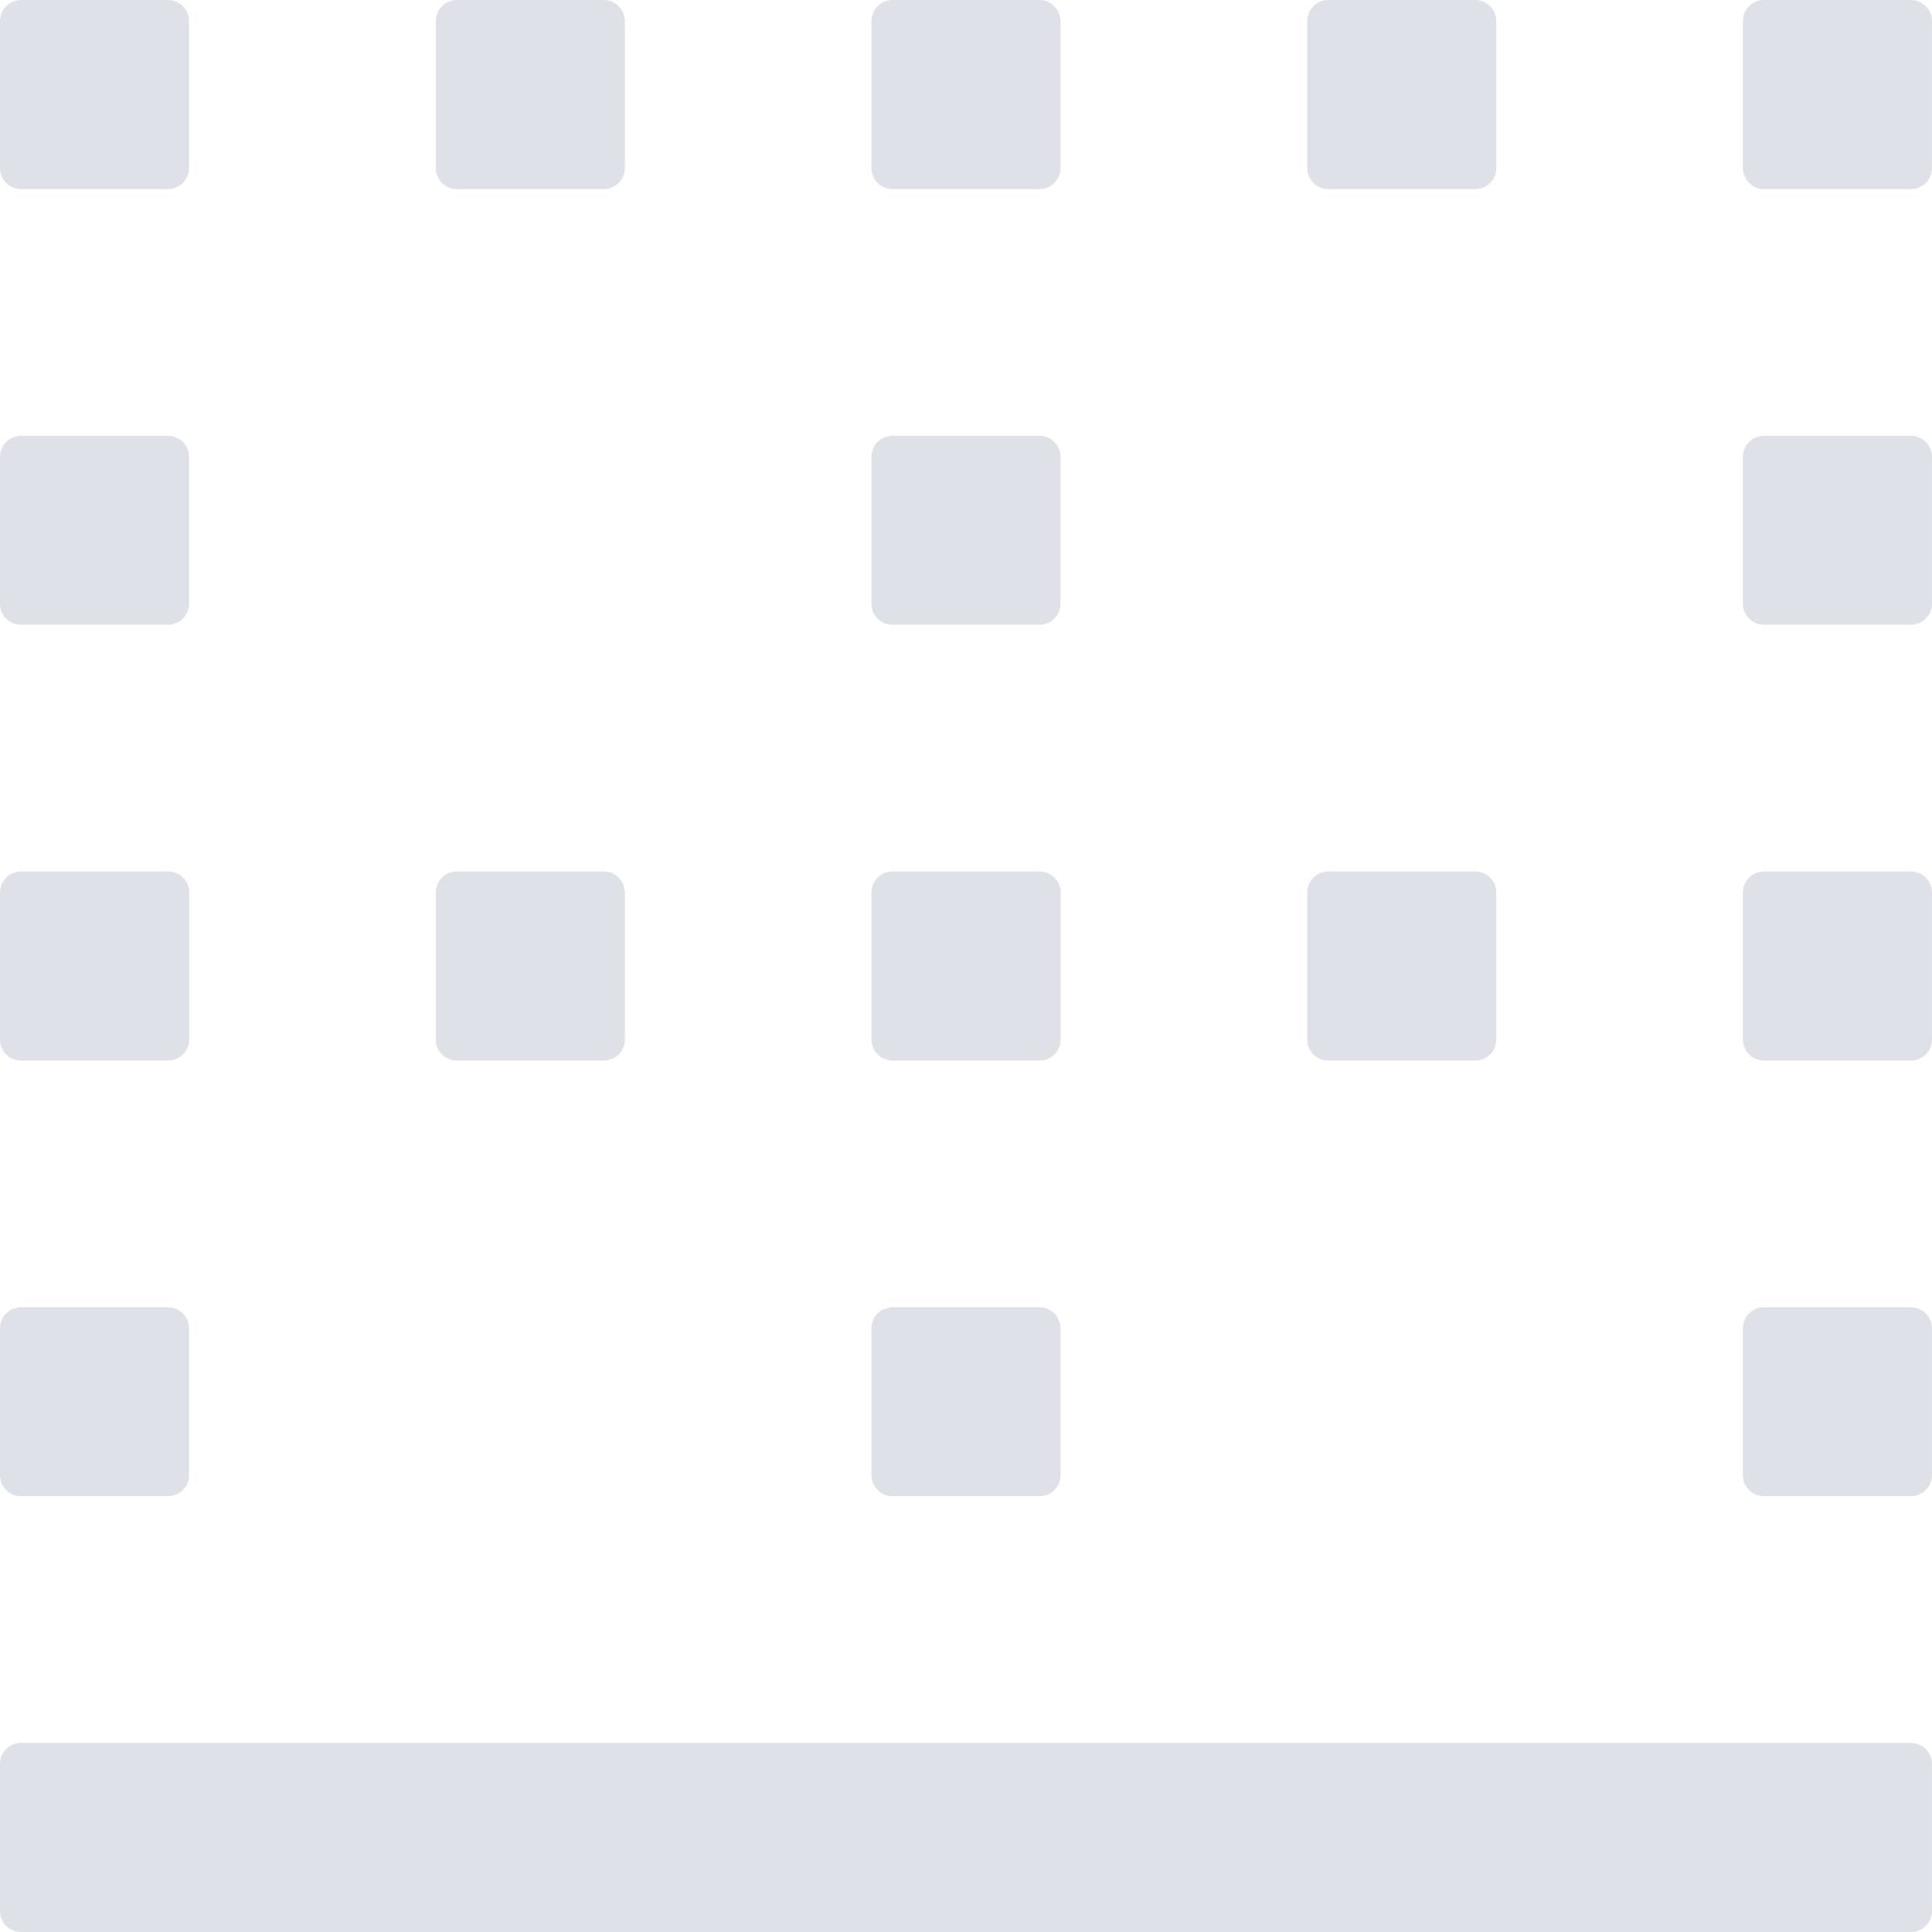 <svg t="1653042204438" class="icon" viewBox="0 0 1024 1024" version="1.1" xmlns="http://www.w3.org/2000/svg" p-id="2495" width="128" height="128"><path d="M11.118 1024h1001.75a11.191 11.191 0 0 0 11.118-11.118v-77.896a11.191 11.191 0 0 0-11.118-11.191H11.118a11.191 11.191 0 0 0-11.118 11.191v77.896c0 6.144 4.974 11.118 11.118 11.118z m923.78-230.982h77.969A11.191 11.191 0 0 0 1023.985 781.901V704.005a11.191 11.191 0 0 0-11.118-11.118h-77.896a11.191 11.191 0 0 0-11.191 11.118v77.896c0 6.144 5.047 11.118 11.191 11.118z m0-692.799h77.969A11.191 11.191 0 0 0 1023.985 89.029V11.133A11.191 11.191 0 0 0 1012.867 0.015h-77.896a11.191 11.191 0 0 0-11.191 11.118v77.896c0 6.144 5.047 11.191 11.191 11.191z m0 461.89h77.969A11.191 11.191 0 0 0 1023.985 550.992V473.023a11.191 11.191 0 0 0-11.118-11.118h-77.896a11.191 11.191 0 0 0-11.191 11.118v77.969c0 6.071 5.047 11.118 11.191 11.118z m0-230.982h77.969A11.191 11.191 0 0 0 1023.985 320.011V242.115a11.191 11.191 0 0 0-11.118-11.118h-77.896a11.191 11.191 0 0 0-11.191 11.118v77.896c0 6.144 5.047 11.118 11.191 11.118zM704.063 562.11h77.896a11.191 11.191 0 0 0 11.118-11.118V473.023a11.191 11.191 0 0 0-11.118-11.118H703.989a11.191 11.191 0 0 0-11.118 11.118v77.969c0 6.071 4.974 11.118 11.118 11.118z m0-461.89h77.896a11.191 11.191 0 0 0 11.118-11.191V11.133A11.191 11.191 0 0 0 781.885 0.015H703.989a11.191 11.191 0 0 0-11.118 11.118v77.896c0 6.144 4.974 11.191 11.118 11.191z m-461.89 0h77.896a11.191 11.191 0 0 0 11.118-11.191V11.133A11.191 11.191 0 0 0 319.995 0.015H242.099a11.191 11.191 0 0 0-11.118 11.118v77.896c0 6.144 4.974 11.191 11.118 11.191z m0 461.89h77.896a11.191 11.191 0 0 0 11.118-11.118V473.023a11.191 11.191 0 0 0-11.118-11.118H242.099a11.191 11.191 0 0 0-11.118 11.118v77.969c0 6.071 4.974 11.118 11.118 11.118z m-230.982 0h77.896a11.191 11.191 0 0 0 11.191-11.118V473.023a11.191 11.191 0 0 0-11.191-11.118H11.118A11.191 11.191 0 0 0 0 473.023v77.969c0 6.071 4.974 11.118 11.118 11.118z m461.89 0h77.969a11.191 11.191 0 0 0 11.118-11.118V473.023a11.191 11.191 0 0 0-11.118-11.118H473.008a11.191 11.191 0 0 0-11.118 11.118v77.969c0 6.071 5.047 11.118 11.118 11.118zM11.118 100.22h77.896a11.191 11.191 0 0 0 11.191-11.191V11.133A11.191 11.191 0 0 0 89.014 0.015H11.118A11.191 11.191 0 0 0 0 11.133v77.896c0 6.144 4.974 11.191 11.118 11.191z m461.89 0h77.969a11.191 11.191 0 0 0 11.118-11.191V11.133A11.191 11.191 0 0 0 550.977 0.015H473.008a11.191 11.191 0 0 0-11.118 11.118v77.896c0 6.144 5.047 11.191 11.118 11.191zM11.118 793.018h77.896a11.191 11.191 0 0 0 11.191-11.118V704.005a11.191 11.191 0 0 0-11.191-11.118H11.118A11.191 11.191 0 0 0 0 704.005v77.896c0 6.144 4.974 11.118 11.118 11.118z m461.89 0h77.969a11.191 11.191 0 0 0 11.118-11.118V704.005a11.191 11.191 0 0 0-11.118-11.118H473.008a11.191 11.191 0 0 0-11.118 11.118v77.896c0 6.144 5.047 11.118 11.118 11.118zM11.118 331.128h77.896a11.191 11.191 0 0 0 11.191-11.118V242.115a11.191 11.191 0 0 0-11.191-11.118H11.118A11.191 11.191 0 0 0 0 242.115v77.896c0 6.144 4.974 11.118 11.118 11.118z m461.89 0h77.969a11.191 11.191 0 0 0 11.118-11.118V242.115a11.191 11.191 0 0 0-11.118-11.118H473.008a11.191 11.191 0 0 0-11.118 11.118v77.896c0 6.144 5.047 11.118 11.118 11.118z" fill="#DEE1E7" p-id="2496"></path></svg>